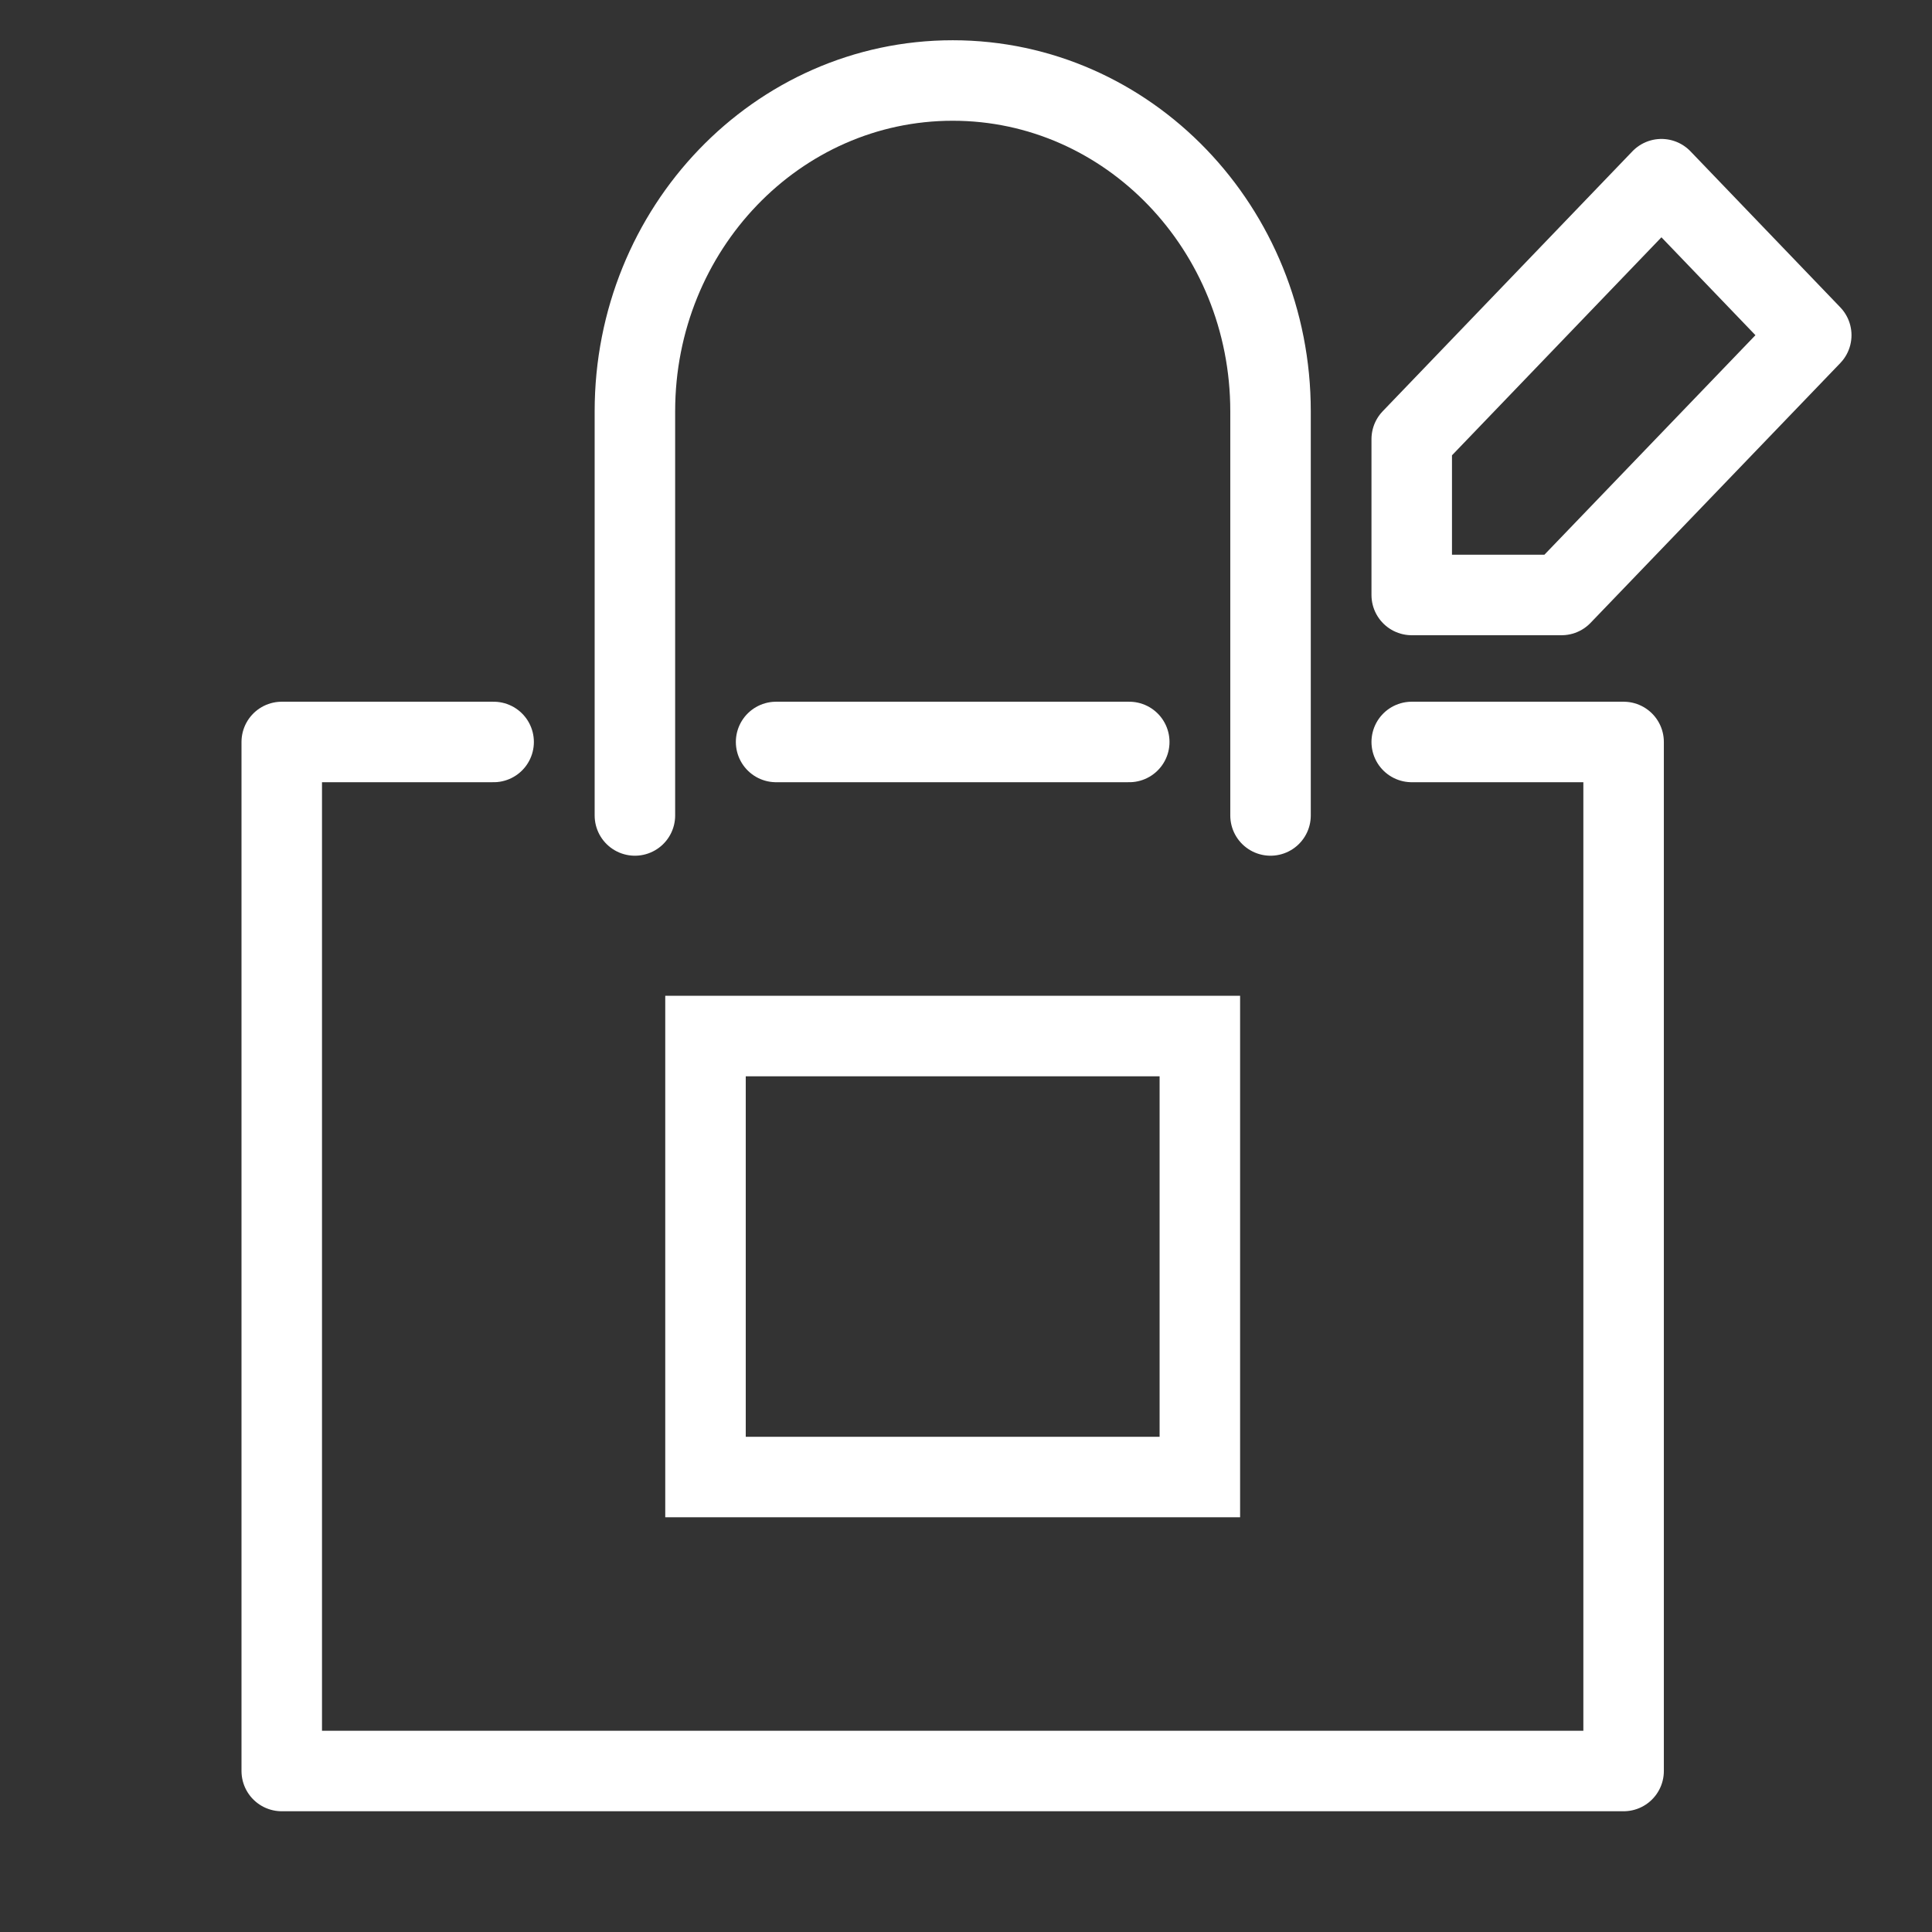 <svg width="24" height="24" viewBox="0 0 24 24" fill="none" xmlns="http://www.w3.org/2000/svg">
<rect x="0" y="0" width="24" height="24" fill="#333333" stroke="none"/>
<path d="M17.537 9.217H20.169V22H3.5V9.217H6.132" stroke="white" stroke-linecap="round" stroke-linejoin="round"/>
<path d="M7.887 10.13V5.109C7.887 2.84 9.654 1 11.835 1C14.015 1 15.783 2.84 15.783 5.109V10.13" stroke="white" stroke-linecap="round" stroke-linejoin="round"/>
<path d="M9.641 9.217H14.028" stroke="white" stroke-linecap="round" stroke-linejoin="round"/>
<path fill-rule="evenodd" clip-rule="evenodd" d="M8.764 18.348H14.905V12.87H8.764V18.348Z" stroke="white" stroke-linecap="round"/>
<path fill-rule="evenodd" clip-rule="evenodd" d="M20.639 2.226L22.5 4.164L19.398 7.391H17.537V5.455L20.639 2.226Z" stroke="white" stroke-linecap="round" stroke-linejoin="round"/>
</svg>

